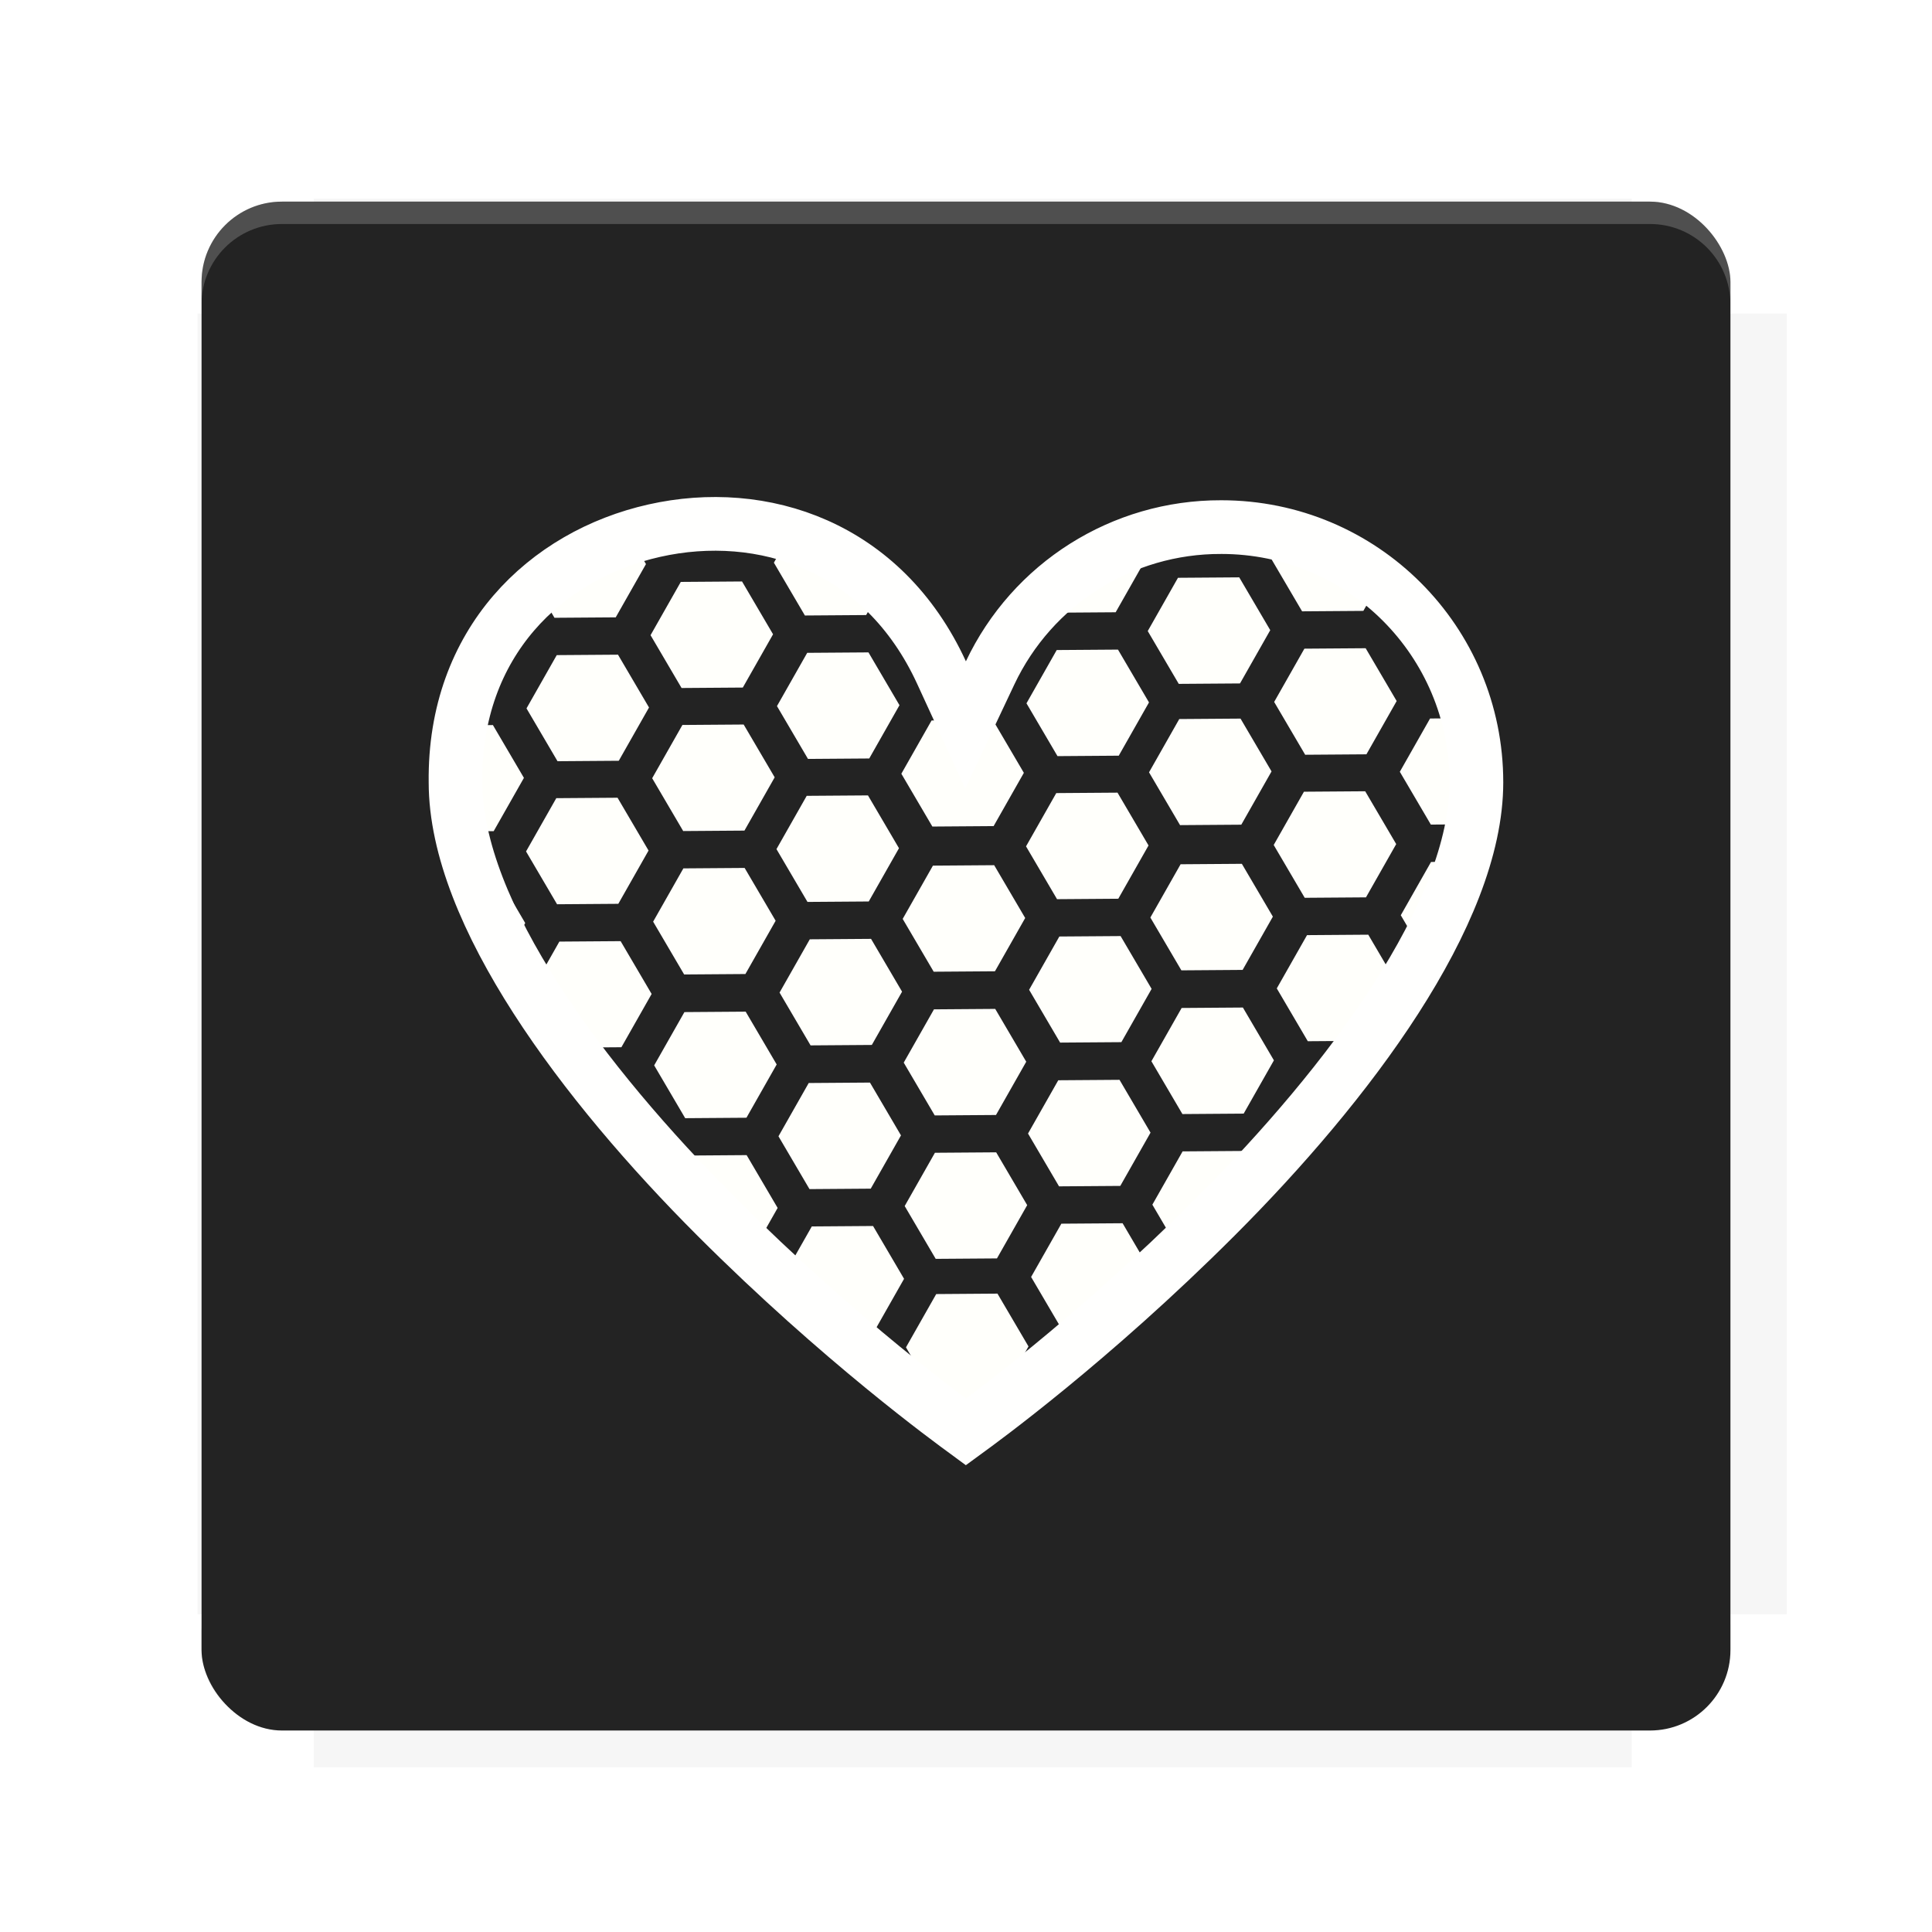<?xml version="1.0" encoding="UTF-8"?>
<svg version="1.1" viewBox="0 0 28.747 28.747" xmlns="http://www.w3.org/2000/svg">
    <defs>
        <filter id="filter6206-7" color-interpolation-filters="sRGB">
            <feGaussianBlur stdDeviation="0.658"/>
        </filter>
    </defs>
    <g transform="translate(0 -1093.8)">
        <path transform="matrix(1.078 0 0 1.064 -.094 2.751)" d="m4.418 1028.2v1.605h-1.605v18.192h1.605v2.14h18.192v-2.14h2.14v-18.192h-2.14v-1.605z" fill="#232323" filter="url(#filter6206-7)" opacity=".2"/>
        <rect x="2.999" y="1096.8" width="22.749" height="22.749" rx="1.197" ry="1.197" fill="#232323"/>
        <g transform="translate(-22.32 1056.5)">
            <path d="m0 0h51.2v51.2h-51.2z" fill="none" stroke-width="1.067"/>
            <g transform="matrix(.336 0 0 .336 1.53 73.043)">
                <path d="m0 0h51.2v51.2h-51.2z" fill="none" stroke-width="1.067"/>
            </g>
            <g transform="matrix(.372 0 0 .372 38.802 63.239)">
                <path d="m0 0h51.2v51.2h-51.2z" fill="none" stroke-width="1.067"/>
                <g transform="matrix(2.689 0 0 2.689 -82.906 -48.45)">
                    <path d="m0 0h51.2v51.2h-51.2z" fill="none" stroke-width="1.067"/>
                </g>
            </g>
        </g>
        <path d="m4.196 1096.8c-0.663 0-1.198 0.535-1.198 1.198v0.333c0-0.663 0.535-1.198 1.198-1.198h20.354c0.663 0 1.198 0.534 1.198 1.198v-0.333c0-0.663-0.535-1.198-1.198-1.198z" fill="#fff" opacity=".2"/>
        <rect x="128" y="546.52" width="42.667" height="42.667" fill="none" stroke-width="1.067"/>
        <rect x="128" y="631.85" width="42.667" height="42.667" fill="none" stroke-width="1.067"/>
        <rect x="128" y="674.52" width="42.667" height="42.667" fill="none" stroke-width="1.067"/>
        <rect x="128" y="589.19" width="42.667" height="42.667" fill="none" stroke-width="1.067"/>
        <rect x="128" y="717.19" width="42.667" height="42.667" fill="none" stroke-width="1.067"/>
        <rect x="213.33" y="546.52" width="42.667" height="42.667" fill="none" stroke-width="1.067"/>
        <rect x="213.33" y="631.85" width="42.667" height="42.667" fill="none" stroke-width="1.067"/>
        <rect x="213.33" y="674.52" width="42.667" height="42.667" fill="none" stroke-width="1.067"/>
        <rect x="213.33" y="589.19" width="42.667" height="42.667" fill="none" stroke-width="1.067"/>
        <rect x="213.33" y="717.19" width="42.667" height="42.667" fill="none" stroke-width="1.067"/>
        <rect x="298.67" y="546.52" width="42.667" height="42.667" fill="none" stroke-width="1.067"/>
        <rect x="298.67" y="631.85" width="42.667" height="42.667" fill="none" stroke-width="1.067"/>
        <rect x="298.67" y="674.52" width="42.667" height="42.667" fill="none" stroke-width="1.067"/>
        <rect x="298.67" y="589.19" width="42.667" height="42.667" fill="none" stroke-width="1.067"/>
        <rect x="298.67" y="717.19" width="42.667" height="42.667" fill="none" stroke-width="1.067"/>
        <rect x="170.67" y="546.52" width="42.667" height="42.667" fill="none" stroke-width="1.067"/>
        <rect x="170.67" y="631.85" width="42.667" height="42.667" fill="none" stroke-width="1.067"/>
        <rect x="170.67" y="674.52" width="42.667" height="42.667" fill="none" stroke-width="1.067"/>
        <rect x="170.67" y="589.19" width="42.667" height="42.667" fill="none" stroke-width="1.067"/>
        <rect x="170.67" y="717.19" width="42.667" height="42.667" fill="none" stroke-width="1.067"/>
        <rect x="256" y="546.52" width="42.667" height="42.667" fill="none" stroke-width="1.067"/>
        <rect x="256" y="631.85" width="42.667" height="42.667" fill="none" stroke-width="1.067"/>
        <rect x="256" y="674.52" width="42.667" height="42.667" fill="none" stroke-width="1.067"/>
        <rect x="256" y="589.19" width="42.667" height="42.667" fill="none" stroke-width="1.067"/>
        <rect x="256" y="717.19" width="42.667" height="42.667" fill="none" stroke-width="1.067"/>
        <rect x="128" y="759.85" width="42.667" height="42.667" fill="none" stroke-width="1.067"/>
        <rect x="213.33" y="759.85" width="42.667" height="42.667" fill="none" stroke-width="1.067"/>
        <rect x="298.67" y="759.85" width="42.667" height="42.667" fill="none" stroke-width="1.067"/>
        <rect x="170.67" y="759.85" width="42.667" height="42.667" fill="none" stroke-width="1.067"/>
        <rect x="256" y="759.85" width="42.667" height="42.667" fill="none" stroke-width="1.067"/>
        <rect x="341.33" y="589.19" width="42.667" height="42.667" fill="none" stroke-width="1.067"/>
        <rect x="341.33" y="631.85" width="42.667" height="42.667" fill="none" stroke-width="1.067"/>
        <rect x="341.33" y="717.19" width="42.667" height="42.667" fill="none" stroke-width="1.067"/>
        <rect x="341.33" y="546.52" width="42.667" height="42.667" fill="none" stroke-width="1.067"/>
        <rect x="341.33" y="674.52" width="42.667" height="42.667" fill="none" stroke-width="1.067"/>
        <rect x="341.33" y="759.85" width="42.667" height="42.667" fill="none" stroke-width="1.067"/>
        <rect x="160" y="578.52" width="192" height="192" fill="none" stroke-width="1.067"/>
        <g transform="matrix(.373 0 0 .373 4.733 1097.4)">
            <path d="m0 0h51.2v51.2h-51.2z" fill="none" stroke-width="1.067"/>
        </g>
        <g transform="matrix(.365 0 0 .365 5.136 1097.4)">
            <path d="m0 0h51.2v51.2h-51.2z" fill="none" stroke-width="1.067"/>
        </g>
        <g transform="matrix(.416 0 0 .416 84.325 1055.9)">
            <g transform="matrix(.062 0 0 .062 -28.238 185.29)">
                <g transform="matrix(38.618 0 0 38.618 14724 -13542)">
                    <g transform="matrix(.714 0 0 .714 -400.52 188.34)">
                        <path d="m1293.2-120.67c-181.75 0.276-511.18 0.135-699.05 0.14-2.322 10.413-3.593 21.251-3.593 32.384v114c207.65 0.737 494.72 0.381 706.23 0.373v-114.37c0-11.18-1.252-22.07-3.593-32.523zm-458.69 295.56c-78.385-4e-3 -158.85 0.179-243.95 0.56v138.63c286.34-0.393 421.73-0.138 706.23-0.327v-137.75c-163.2-0.53-311.22-1.111-462.28-1.12z" opacity="0" stroke-width="1.493"/>
                    </g>
                </g>
            </g>
        </g>
        <path d="m24.549 1119.5c0.663 0 1.198-0.535 1.198-1.198v-0.333c0 0.663-0.535 1.198-1.198 1.198h-20.354c-0.663 0-1.198-0.535-1.198-1.198v0.333c0 0.663 0.535 1.198 1.198 1.198z" fill="#232323" opacity=".2"/>
    </g>
    <path d="m18.169 7.843h2e-3c2.102-1e-7 3.797 1.695 3.797 3.797 0 1.956-1.908 4.49-3.881 6.463-1.855 1.855-3.5 3.046-3.715 3.203-0.215-0.158-1.858-1.348-3.713-3.203-1.973-1.973-3.881-4.507-3.881-6.463v-4e-3c-0.024-2.078 1.347-3.378 2.957-3.74s3.407 0.225 4.275 2.113l0.357 0.777 0.365-0.773c0.628-1.329 1.966-2.174 3.436-2.17z" color="#000000" color-rendering="auto" dominant-baseline="auto" fill="#fffffb" image-rendering="auto" shape-rendering="auto" solid-color="#000000" style="font-feature-settings:normal;font-variant-alternates:normal;font-variant-caps:normal;font-variant-ligatures:normal;font-variant-numeric:normal;font-variant-position:normal;isolation:auto;mix-blend-mode:normal;shape-padding:0;text-decoration-color:#000000;text-decoration-line:none;text-decoration-style:solid;text-indent:0;text-orientation:mixed;text-transform:none;white-space:normal"/>
    <g transform="matrix(.62 0 0 .62 22.216 .511)" fill="none" stroke="#232323" stroke-linejoin="round" stroke-width="1.57">
        <path transform="matrix(.497 .072 -.072 .497 -.241 8.255)" d="m2.993 14.977-3.79 0.577-2.395-2.993 1.395-3.571 3.79-0.577 2.395 2.993z" style="paint-order:stroke markers fill"/>
        <path transform="matrix(.497 .072 -.072 .497 -6.252 8.311)" d="m2.993 14.977-3.79 0.577-2.395-2.993 1.395-3.571 3.79-0.577 2.395 2.993z" style="paint-order:stroke markers fill"/>
        <path transform="matrix(.497 .072 -.072 .497 -3.292 6.57)" d="m2.993 14.977-3.79 0.577-2.395-2.993 1.395-3.571 3.79-0.577 2.395 2.993z" style="paint-order:stroke markers fill"/>
        <path transform="matrix(.497 .072 -.072 .497 -3.218 10.012)" d="m2.993 14.977-3.79 0.577-2.395-2.993 1.395-3.571 3.79-0.577 2.395 2.993z" style="paint-order:stroke markers fill"/>
        <path transform="matrix(.497 .072 -.072 .497 -6.275 4.869)" d="m2.993 14.977-3.79 0.577-2.395-2.993 1.395-3.571 3.79-0.577 2.395 2.993z" style="paint-order:stroke markers fill"/>
        <path transform="matrix(.497 .072 -.072 .497 -.179 15.131)" d="m2.993 14.977-3.79 0.577-2.395-2.993 1.395-3.571 3.79-0.577 2.395 2.993z" style="paint-order:stroke markers fill"/>
        <path transform="matrix(.497 .072 -.072 .497 -.202 11.688)" d="m2.993 14.977-3.79 0.577-2.395-2.993 1.395-3.571 3.79-0.577 2.395 2.993z" style="paint-order:stroke markers fill"/>
        <path transform="matrix(.497 .072 -.072 .497 -6.189 15.186)" d="m2.993 14.977-3.79 0.577-2.395-2.993 1.395-3.571 3.79-0.577 2.395 2.993z" style="paint-order:stroke markers fill"/>
        <path transform="matrix(.497 .072 -.072 .497 -3.229 13.445)" d="m2.993 14.977-3.79 0.577-2.395-2.993 1.395-3.571 3.79-0.577 2.395 2.993z" style="paint-order:stroke markers fill"/>
        <path transform="matrix(.497 .072 -.072 .497 -3.155 16.887)" d="m2.993 14.977-3.79 0.577-2.395-2.993 1.395-3.571 3.79-0.577 2.395 2.993z" style="paint-order:stroke markers fill"/>
        <path transform="matrix(.497 .072 -.072 .497 -6.221 11.701)" d="m2.993 14.977-3.79 0.577-2.395-2.993 1.395-3.571 3.79-0.577 2.395 2.993z" style="paint-order:stroke markers fill"/>
        <path transform="matrix(.497 .072 -.072 .497 -12.196 8.344)" d="m2.993 14.977-3.79 0.577-2.395-2.993 1.395-3.571 3.79-0.577 2.395 2.993z" style="paint-order:stroke markers fill"/>
        <path transform="matrix(.497 .072 -.072 .497 -9.236 6.603)" d="m2.993 14.977-3.79 0.577-2.395-2.993 1.395-3.571 3.79-0.577 2.395 2.993z" style="paint-order:stroke markers fill"/>
        <path transform="matrix(.497 .072 -.072 .497 -9.162 10.045)" d="m2.993 14.977-3.79 0.577-2.395-2.993 1.395-3.571 3.79-0.577 2.395 2.993z" style="paint-order:stroke markers fill"/>
        <path transform="matrix(.497 .072 -.072 .497 -12.133 15.219)" d="m2.993 14.977-3.79 0.577-2.395-2.993 1.395-3.571 3.79-0.577 2.395 2.993z" style="paint-order:stroke markers fill"/>
        <path transform="matrix(.497 .072 -.072 .497 -9.173 13.478)" d="m2.993 14.977-3.79 0.577-2.395-2.993 1.395-3.571 3.79-0.577 2.395 2.993z" style="paint-order:stroke markers fill"/>
        <path transform="matrix(.497 .072 -.072 .497 -9.099 16.92)" d="m2.993 14.977-3.79 0.577-2.395-2.993 1.395-3.571 3.79-0.577 2.395 2.993z" style="paint-order:stroke markers fill"/>
        <path transform="matrix(.497 .072 -.072 .497 -12.165 11.735)" d="m2.993 14.977-3.79 0.577-2.395-2.993 1.395-3.571 3.79-0.577 2.395 2.993z" style="paint-order:stroke markers fill"/>
        <path transform="matrix(.497 .072 -.072 .497 -6.141 22.077)" d="m2.993 14.977-3.79 0.577-2.395-2.993 1.395-3.571 3.79-0.577 2.395 2.993z" style="paint-order:stroke markers fill"/>
        <path transform="matrix(.497 .072 -.072 .497 -3.181 20.337)" d="m2.993 14.977-3.79 0.577-2.395-2.993 1.395-3.571 3.79-0.577 2.395 2.993z" style="paint-order:stroke markers fill"/>
        <path transform="matrix(.497 .072 -.072 .497 -6.164 18.635)" d="m2.993 14.977-3.79 0.577-2.395-2.993 1.395-3.571 3.79-0.577 2.395 2.993z" style="paint-order:stroke markers fill"/>
        <path transform="matrix(.497 .072 -.072 .497 -12.085 22.11)" d="m2.993 14.977-3.79 0.577-2.395-2.993 1.395-3.571 3.79-0.577 2.395 2.993z" style="paint-order:stroke markers fill"/>
        <path transform="matrix(.497 .072 -.072 .497 -9.125 20.37)" d="m2.993 14.977-3.79 0.577-2.395-2.993 1.395-3.571 3.79-0.577 2.395 2.993z" style="paint-order:stroke markers fill"/>
        <path transform="matrix(.497 .072 -.072 .497 -9.051 23.812)" d="m2.993 14.977-3.79 0.577-2.395-2.993 1.395-3.571 3.79-0.577 2.395 2.993z" style="paint-order:stroke markers fill"/>
        <path transform="matrix(.497 .072 -.072 .497 -12.108 18.668)" d="m2.993 14.977-3.79 0.577-2.395-2.993 1.395-3.571 3.79-0.577 2.395 2.993z" style="paint-order:stroke markers fill"/>
        <path transform="matrix(.497 .072 -.072 .497 -12.054 25.501)" d="m2.993 14.977-3.79 0.577-2.395-2.993 1.395-3.571 3.79-0.577 2.395 2.993z" style="paint-order:stroke markers fill"/>
        <path transform="matrix(.497 .072 -.072 .497 -18.184 8.41)" d="m2.993 14.977-3.79 0.577-2.395-2.993 1.395-3.571 3.79-0.577 2.395 2.993z" style="paint-order:stroke markers fill"/>
        <path transform="matrix(.497 .072 -.072 .497 -15.224 6.67)" d="m2.993 14.977-3.79 0.577-2.395-2.993 1.395-3.571 3.79-0.577 2.395 2.993z" style="paint-order:stroke markers fill"/>
        <path transform="matrix(.497 .072 -.072 .497 -15.15 10.112)" d="m2.993 14.977-3.79 0.577-2.395-2.993 1.395-3.571 3.79-0.577 2.395 2.993z" style="paint-order:stroke markers fill"/>
        <path transform="matrix(.497 .072 -.072 .497 -18.207 4.968)" d="m2.993 14.977-3.79 0.577-2.395-2.993 1.395-3.571 3.79-0.577 2.395 2.993z" style="paint-order:stroke markers fill"/>
        <path transform="matrix(.497 .072 -.072 .497 -24.195 8.466)" d="m2.993 14.977-3.79 0.577-2.395-2.993 1.395-3.571 3.79-0.577 2.395 2.993z" style="paint-order:stroke markers fill"/>
        <path transform="matrix(.497 .072 -.072 .497 -21.234 6.725)" d="m2.993 14.977-3.79 0.577-2.395-2.993 1.395-3.571 3.79-0.577 2.395 2.993z" style="paint-order:stroke markers fill"/>
        <path transform="matrix(.497 .072 -.072 .497 -21.161 10.167)" d="m2.993 14.977-3.79 0.577-2.395-2.993 1.395-3.571 3.79-0.577 2.395 2.993z" style="paint-order:stroke markers fill"/>
        <path transform="matrix(.497 .072 -.072 .497 -18.122 15.285)" d="m2.993 14.977-3.79 0.577-2.395-2.993 1.395-3.571 3.79-0.577 2.395 2.993z" style="paint-order:stroke markers fill"/>
        <path transform="matrix(.497 .072 -.072 .497 -15.162 13.544)" d="m2.993 14.977-3.79 0.577-2.395-2.993 1.395-3.571 3.79-0.577 2.395 2.993z" style="paint-order:stroke markers fill"/>
        <path transform="matrix(.497 .072 -.072 .497 -15.088 16.987)" d="m2.993 14.977-3.79 0.577-2.395-2.993 1.395-3.571 3.79-0.577 2.395 2.993z" style="paint-order:stroke markers fill"/>
        <path transform="matrix(.497 .072 -.072 .497 -18.145 11.843)" d="m2.993 14.977-3.79 0.577-2.395-2.993 1.395-3.571 3.79-0.577 2.395 2.993z" style="paint-order:stroke markers fill"/>
        <path transform="matrix(.497 .072 -.072 .497 -24.132 15.34)" d="m2.993 14.977-3.79 0.577-2.395-2.993 1.395-3.571 3.79-0.577 2.395 2.993z" style="paint-order:stroke markers fill"/>
        <path transform="matrix(.497 .072 -.072 .497 -21.172 13.6)" d="m2.993 14.977-3.79 0.577-2.395-2.993 1.395-3.571 3.79-0.577 2.395 2.993z" style="paint-order:stroke markers fill"/>
        <path transform="matrix(.497 .072 -.072 .497 -21.098 17.042)" d="m2.993 14.977-3.79 0.577-2.395-2.993 1.395-3.571 3.79-0.577 2.395 2.993z" style="paint-order:stroke markers fill"/>
        <path transform="matrix(.497 .072 -.072 .497 -24.163 11.856)" d="m2.993 14.977-3.79 0.577-2.395-2.993 1.395-3.571 3.79-0.577 2.395 2.993z" style="paint-order:stroke markers fill"/>
        <path transform="matrix(.497 .072 -.072 .497 -18.074 22.177)" d="m2.993 14.977-3.79 0.577-2.395-2.993 1.395-3.571 3.79-0.577 2.395 2.993z" style="paint-order:stroke markers fill"/>
        <path transform="matrix(.497 .072 -.072 .497 -15.114 20.436)" d="m2.993 14.977-3.79 0.577-2.395-2.993 1.395-3.571 3.79-0.577 2.395 2.993z" style="paint-order:stroke markers fill"/>
        <path transform="matrix(.497 .072 -.072 .497 -15.04 23.878)" d="m2.993 14.977-3.79 0.577-2.395-2.993 1.395-3.571 3.79-0.577 2.395 2.993z" style="paint-order:stroke markers fill"/>
        <path transform="matrix(.497 .072 -.072 .497 -18.097 18.734)" d="m2.993 14.977-3.79 0.577-2.395-2.993 1.395-3.571 3.79-0.577 2.395 2.993z" style="paint-order:stroke markers fill"/>
        <path transform="matrix(.497 .072 -.072 .497 -21.124 20.491)" d="m2.993 14.977-3.79 0.577-2.395-2.993 1.395-3.571 3.79-0.577 2.395 2.993z" style="paint-order:stroke markers fill"/>
    </g>
    <path d="m18.169 7.843h2e-3c2.102-1e-7 3.797 1.695 3.797 3.797 0 1.956-1.908 4.49-3.881 6.463-1.855 1.855-3.5 3.046-3.715 3.203-0.215-0.158-1.858-1.348-3.713-3.203-1.973-1.973-3.881-4.507-3.881-6.463v-4e-3c-0.024-2.078 1.347-3.378 2.957-3.74s3.407 0.225 4.275 2.113l0.357 0.777 0.365-0.773c0.628-1.329 1.966-2.174 3.436-2.17z" color="#000000" color-rendering="auto" dominant-baseline="auto" fill="none" image-rendering="auto" shape-rendering="auto" solid-color="#000000" stroke="#fffffe" stroke-width=".799" style="font-feature-settings:normal;font-variant-alternates:normal;font-variant-caps:normal;font-variant-ligatures:normal;font-variant-numeric:normal;font-variant-position:normal;isolation:auto;mix-blend-mode:normal;shape-padding:0;text-decoration-color:#000000;text-decoration-line:none;text-decoration-style:solid;text-indent:0;text-orientation:mixed;text-transform:none;white-space:normal"/>
</svg>
